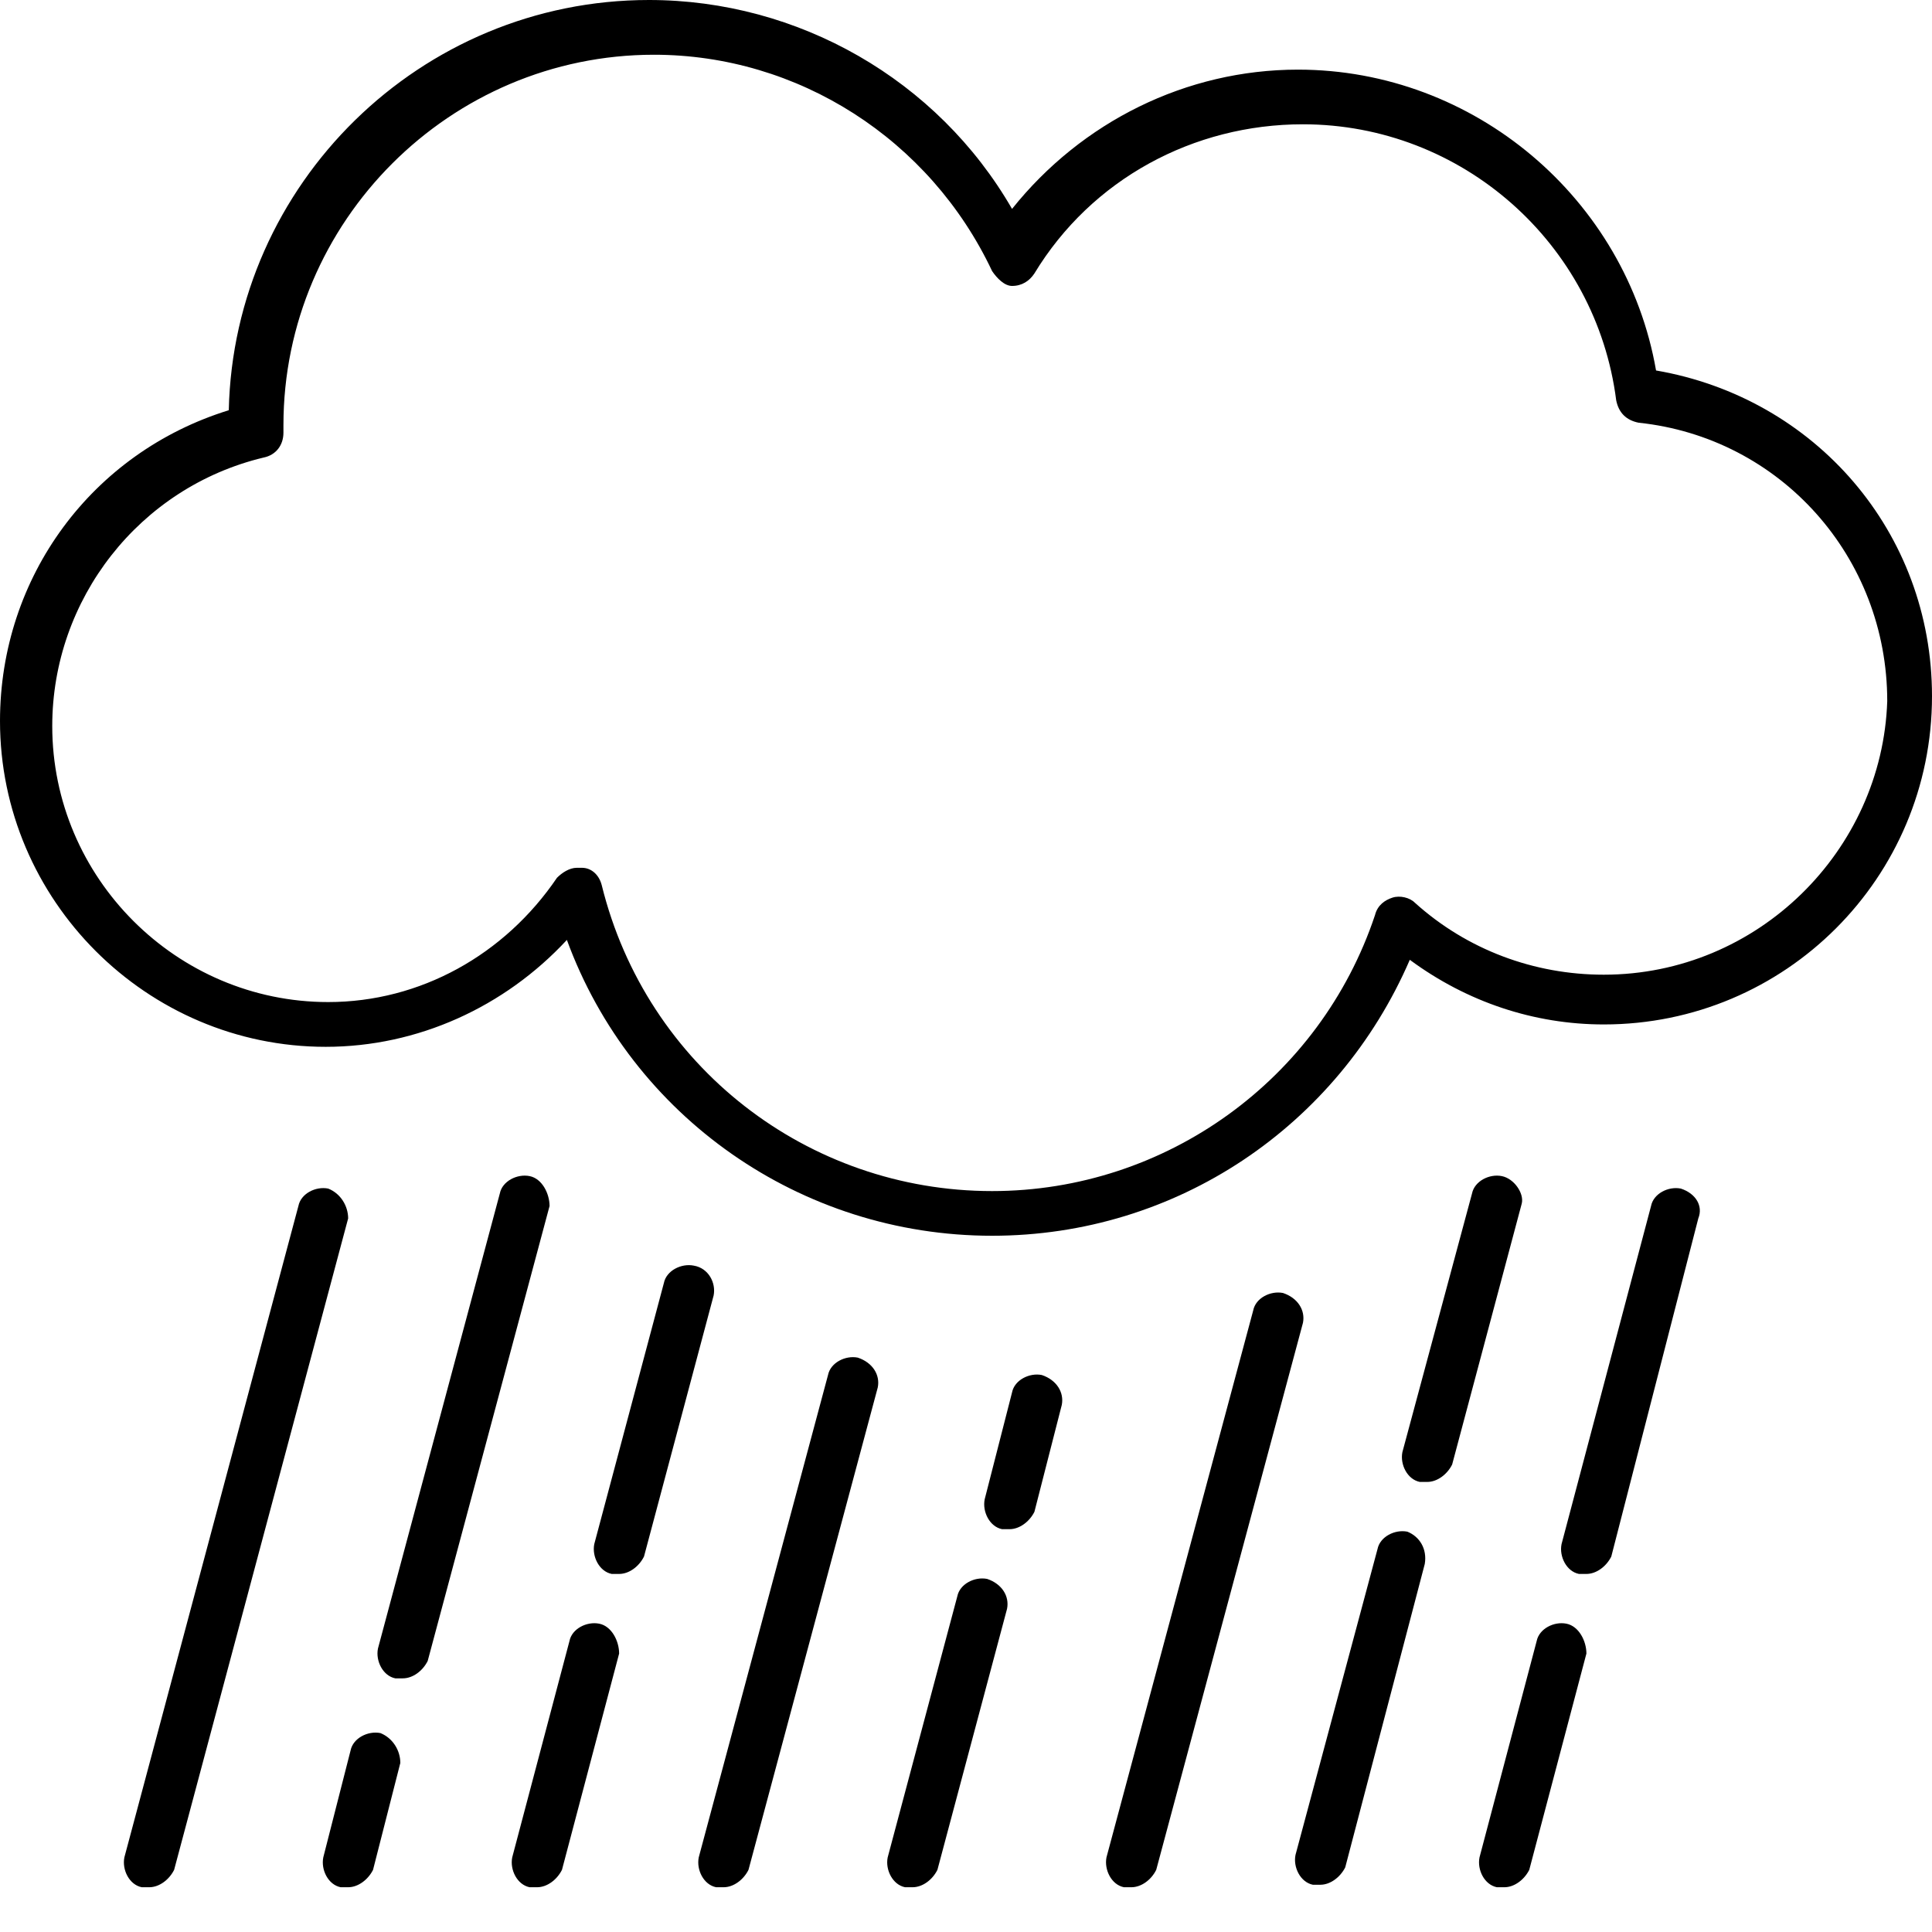 <svg width="24" height="24" viewBox="0 0 24 24" fill="none" xmlns="http://www.w3.org/2000/svg">
<path d="M20.572 4.602C20.201 2.471 18.317 0.865 16.124 0.865C14.734 0.865 13.436 1.514 12.572 2.595C11.645 0.988 9.915 0 8.062 0C5.22 0 2.904 2.286 2.842 5.096C1.143 5.621 0 7.166 0 8.957C0 11.181 1.822 13.004 4.046 13.004C5.189 13.004 6.27 12.509 7.042 11.676C7.845 13.869 9.946 15.351 12.324 15.351C14.61 15.351 16.618 13.992 17.513 11.923C18.224 12.448 19.058 12.726 19.923 12.726C22.177 12.726 24 10.903 24 8.648C24 6.61 22.548 4.942 20.571 4.602H20.572ZM19.923 12.108C19.058 12.108 18.224 11.799 17.575 11.213C17.514 11.151 17.39 11.12 17.297 11.151C17.205 11.181 17.112 11.243 17.081 11.367C16.401 13.406 14.486 14.796 12.324 14.796C10.039 14.796 8.031 13.251 7.475 10.996C7.444 10.873 7.351 10.78 7.228 10.78H7.166C7.073 10.78 6.981 10.842 6.919 10.904C6.27 11.861 5.22 12.448 4.077 12.448C2.193 12.448 0.649 10.904 0.649 9.019C0.649 7.444 1.73 6.054 3.274 5.684C3.429 5.653 3.521 5.529 3.521 5.375V5.282C3.521 2.749 5.591 0.68 8.124 0.68C9.915 0.68 11.552 1.73 12.324 3.367C12.386 3.459 12.479 3.552 12.572 3.552C12.695 3.552 12.788 3.49 12.849 3.398C13.56 2.224 14.826 1.544 16.185 1.544C18.162 1.544 19.83 3.027 20.077 4.973C20.108 5.127 20.201 5.22 20.355 5.251C22.116 5.436 23.444 6.918 23.444 8.71C23.382 10.564 21.838 12.108 19.923 12.108L19.923 12.108Z" fill="black"/>
<path d="M6.579 14.61C6.425 14.579 6.239 14.672 6.209 14.826L4.695 20.479C4.664 20.633 4.757 20.819 4.911 20.849H5.004C5.128 20.849 5.251 20.757 5.313 20.633L6.827 14.981C6.826 14.826 6.734 14.641 6.579 14.61Z" fill="black"/>
<path d="M4.726 21.529C4.571 21.498 4.386 21.591 4.355 21.745L4.016 23.073C3.985 23.228 4.077 23.413 4.232 23.444H4.325C4.448 23.444 4.572 23.351 4.634 23.228L4.973 21.9C4.973 21.745 4.88 21.591 4.726 21.529Z" fill="black"/>
<path d="M19.459 20.17C19.305 20.139 19.12 20.232 19.089 20.386L18.379 23.073C18.348 23.228 18.44 23.413 18.595 23.444H18.688C18.811 23.444 18.935 23.351 18.997 23.228L19.707 20.541C19.707 20.386 19.614 20.201 19.459 20.17Z" fill="black"/>
<path d="M7.444 20.17C7.29 20.139 7.104 20.232 7.074 20.386L6.363 23.073C6.332 23.228 6.425 23.413 6.579 23.444H6.672C6.796 23.444 6.919 23.351 6.981 23.228L7.691 20.541C7.691 20.386 7.599 20.201 7.444 20.17Z" fill="black"/>
<path d="M17.483 19.027C17.328 18.996 17.143 19.089 17.112 19.243L16.093 23.043C16.062 23.197 16.155 23.382 16.309 23.413H16.402C16.525 23.413 16.649 23.32 16.711 23.197L17.699 19.428C17.73 19.243 17.637 19.089 17.483 19.027Z" fill="black"/>
<path d="M18.656 14.61C18.502 14.579 18.317 14.672 18.286 14.826L17.421 18.039C17.39 18.193 17.483 18.378 17.637 18.409H17.73C17.853 18.409 17.977 18.317 18.039 18.193L18.904 14.95C18.934 14.826 18.811 14.641 18.656 14.61Z" fill="black"/>
<path d="M12.942 17.081C12.788 17.05 12.602 17.143 12.572 17.297L12.232 18.625C12.201 18.78 12.294 18.965 12.448 18.996H12.541C12.664 18.996 12.788 18.904 12.85 18.78L13.19 17.452C13.22 17.297 13.127 17.143 12.942 17.081Z" fill="black"/>
<path d="M12.263 19.614C12.108 19.583 11.923 19.676 11.892 19.83L11.027 23.074C10.996 23.228 11.089 23.413 11.243 23.444H11.336C11.46 23.444 11.583 23.352 11.645 23.228L12.51 19.985C12.541 19.83 12.448 19.676 12.263 19.614Z" fill="black"/>
<path d="M8.618 15.722C8.463 15.691 8.278 15.784 8.247 15.938L7.382 19.182C7.352 19.336 7.444 19.521 7.599 19.552H7.691C7.815 19.552 7.938 19.46 8 19.336L8.865 16.093C8.896 15.938 8.803 15.753 8.618 15.722Z" fill="black"/>
<path d="M20.88 14.765C20.726 14.734 20.541 14.826 20.51 14.981L19.398 19.182C19.367 19.336 19.46 19.521 19.614 19.552H19.707C19.83 19.552 19.954 19.46 20.016 19.336L21.097 15.135C21.159 14.981 21.066 14.826 20.88 14.765Z" fill="black"/>
<path d="M10.656 16.865C10.502 16.834 10.317 16.927 10.286 17.081L8.68 23.073C8.649 23.228 8.741 23.413 8.896 23.444H8.989C9.112 23.444 9.236 23.352 9.298 23.228L10.904 17.235C10.935 17.081 10.842 16.927 10.656 16.865Z" fill="black"/>
<path d="M4.077 14.765C3.923 14.734 3.738 14.826 3.707 14.981L1.545 23.073C1.514 23.228 1.606 23.413 1.761 23.444H1.854C1.977 23.444 2.101 23.352 2.163 23.228L4.325 15.135C4.324 14.981 4.232 14.826 4.077 14.765Z" fill="black"/>
<path d="M15.938 16.062C15.784 16.031 15.598 16.124 15.568 16.278L13.745 23.073C13.715 23.228 13.807 23.413 13.962 23.444H14.054C14.178 23.444 14.302 23.352 14.363 23.228L16.186 16.432C16.216 16.278 16.124 16.124 15.938 16.062Z" fill="black"/>
</svg>
